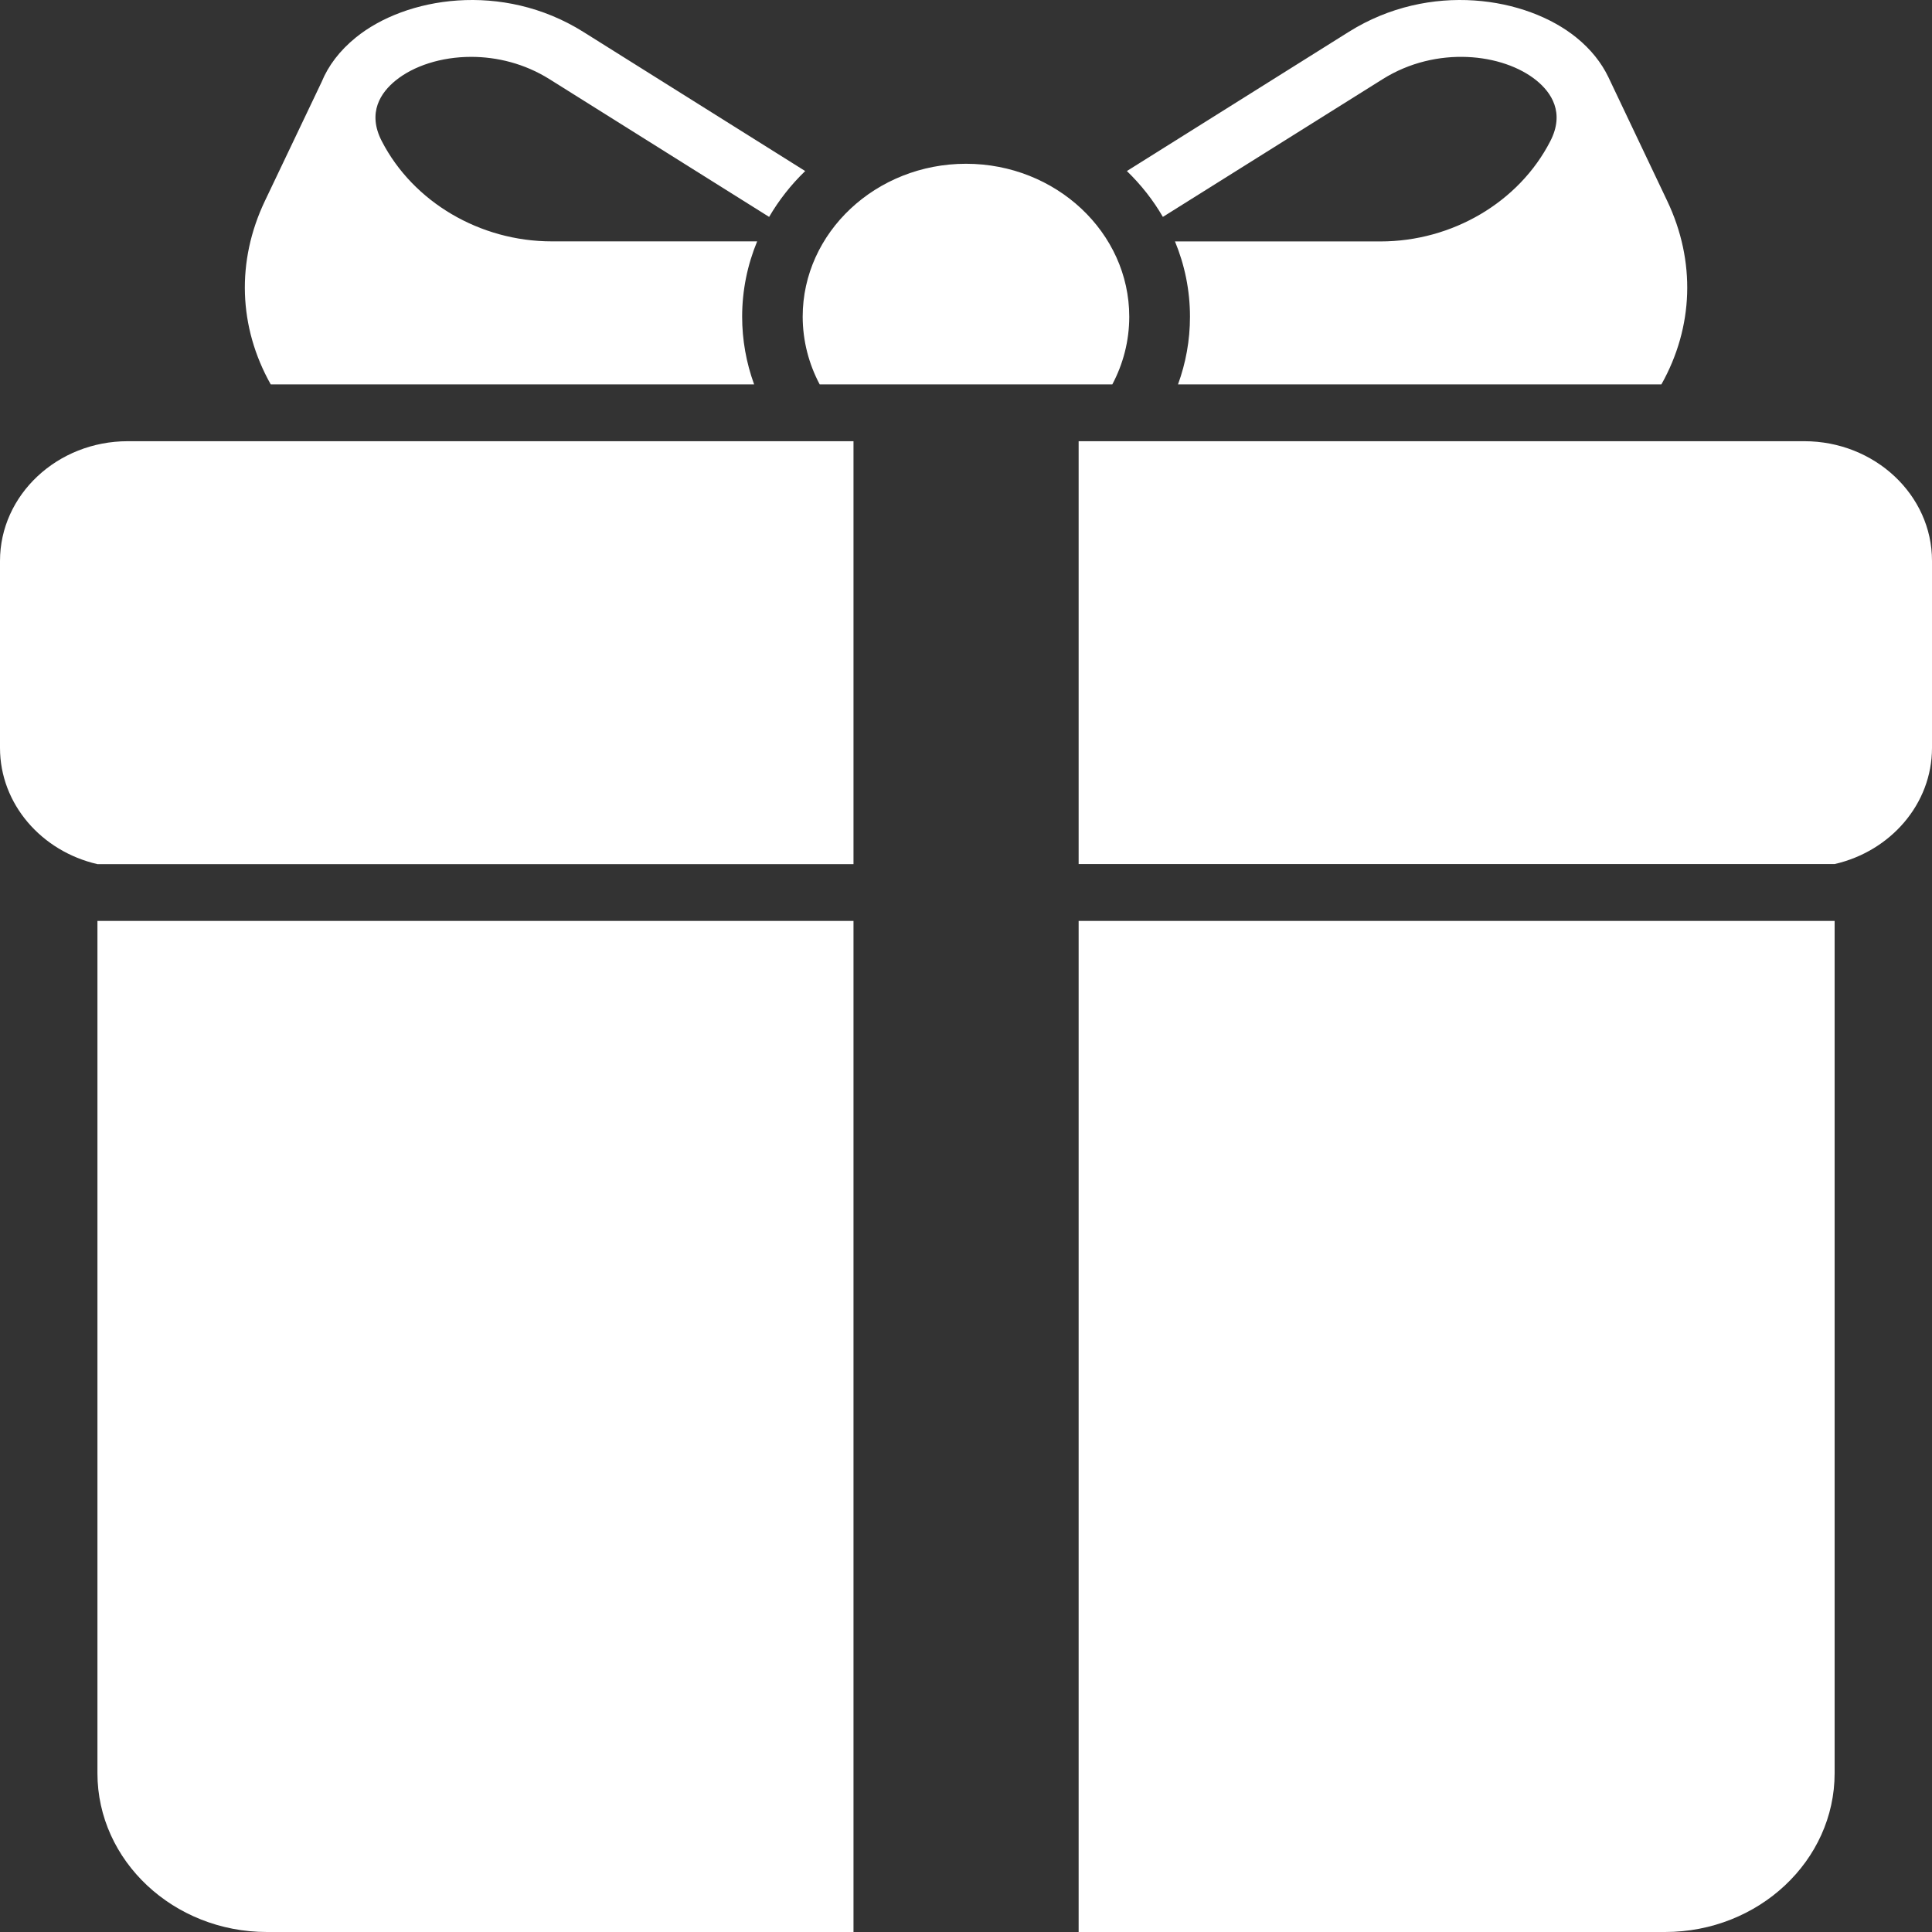<svg xmlns="http://www.w3.org/2000/svg" width="30" height="30" viewBox="0 0 30 30" fill="none">
  <rect x="0" y="0" width="30" height="30" fill="#333333" stroke="none"/>
  <path d="M21.47 1.229C22.305 0.705 23.341 0.828 23.86 1.251C24.084 1.434 24.304 1.747 24.072 2.194C23.586 3.139 22.551 3.749 21.436 3.749H18.245C18.395 4.112 18.478 4.506 18.478 4.919C18.478 5.286 18.412 5.64 18.292 5.969H25.798C26.298 5.079 26.334 4.056 25.888 3.119L24.974 1.196C24.867 0.974 24.703 0.766 24.48 0.585C23.703 -0.047 22.202 -0.293 20.945 0.494L17.498 2.656C17.717 2.868 17.906 3.107 18.057 3.368L21.47 1.229ZM11.71 5.969C11.587 5.631 11.524 5.276 11.524 4.918C11.524 4.506 11.607 4.111 11.757 3.748H8.567C7.453 3.748 6.417 3.138 5.929 2.193C5.697 1.746 5.917 1.434 6.142 1.251C6.421 1.024 6.85 0.883 7.316 0.883C7.717 0.883 8.146 0.987 8.532 1.229L11.943 3.368C12.095 3.107 12.284 2.867 12.503 2.656L9.056 0.494C7.799 -0.293 6.297 -0.047 5.522 0.585C5.274 0.787 5.097 1.021 4.994 1.273L4.114 3.119C3.667 4.056 3.703 5.078 4.204 5.969H11.71ZM12.728 5.969H17.272C17.44 5.652 17.535 5.295 17.535 4.918C17.535 3.61 16.396 2.543 15 2.543C13.603 2.543 12.464 3.61 12.464 4.918C12.465 5.296 12.56 5.652 12.728 5.969ZM0 8.71V11.613C0 12.486 0.646 13.219 1.512 13.418H13.253V6.851H1.984C0.89 6.851 0 7.685 0 8.71ZM1.513 27.534C1.513 28.894 2.694 30 4.145 30H13.253V14.3H1.513V27.534ZM28.017 6.851H16.749V13.417H28.488C29.355 13.219 30 12.485 30 11.613V8.709C30.001 7.685 29.11 6.851 28.017 6.851ZM16.749 30H25.855C27.307 30 28.488 28.894 28.488 27.534V14.3H16.749V30Z" fill="white"/>
</svg>